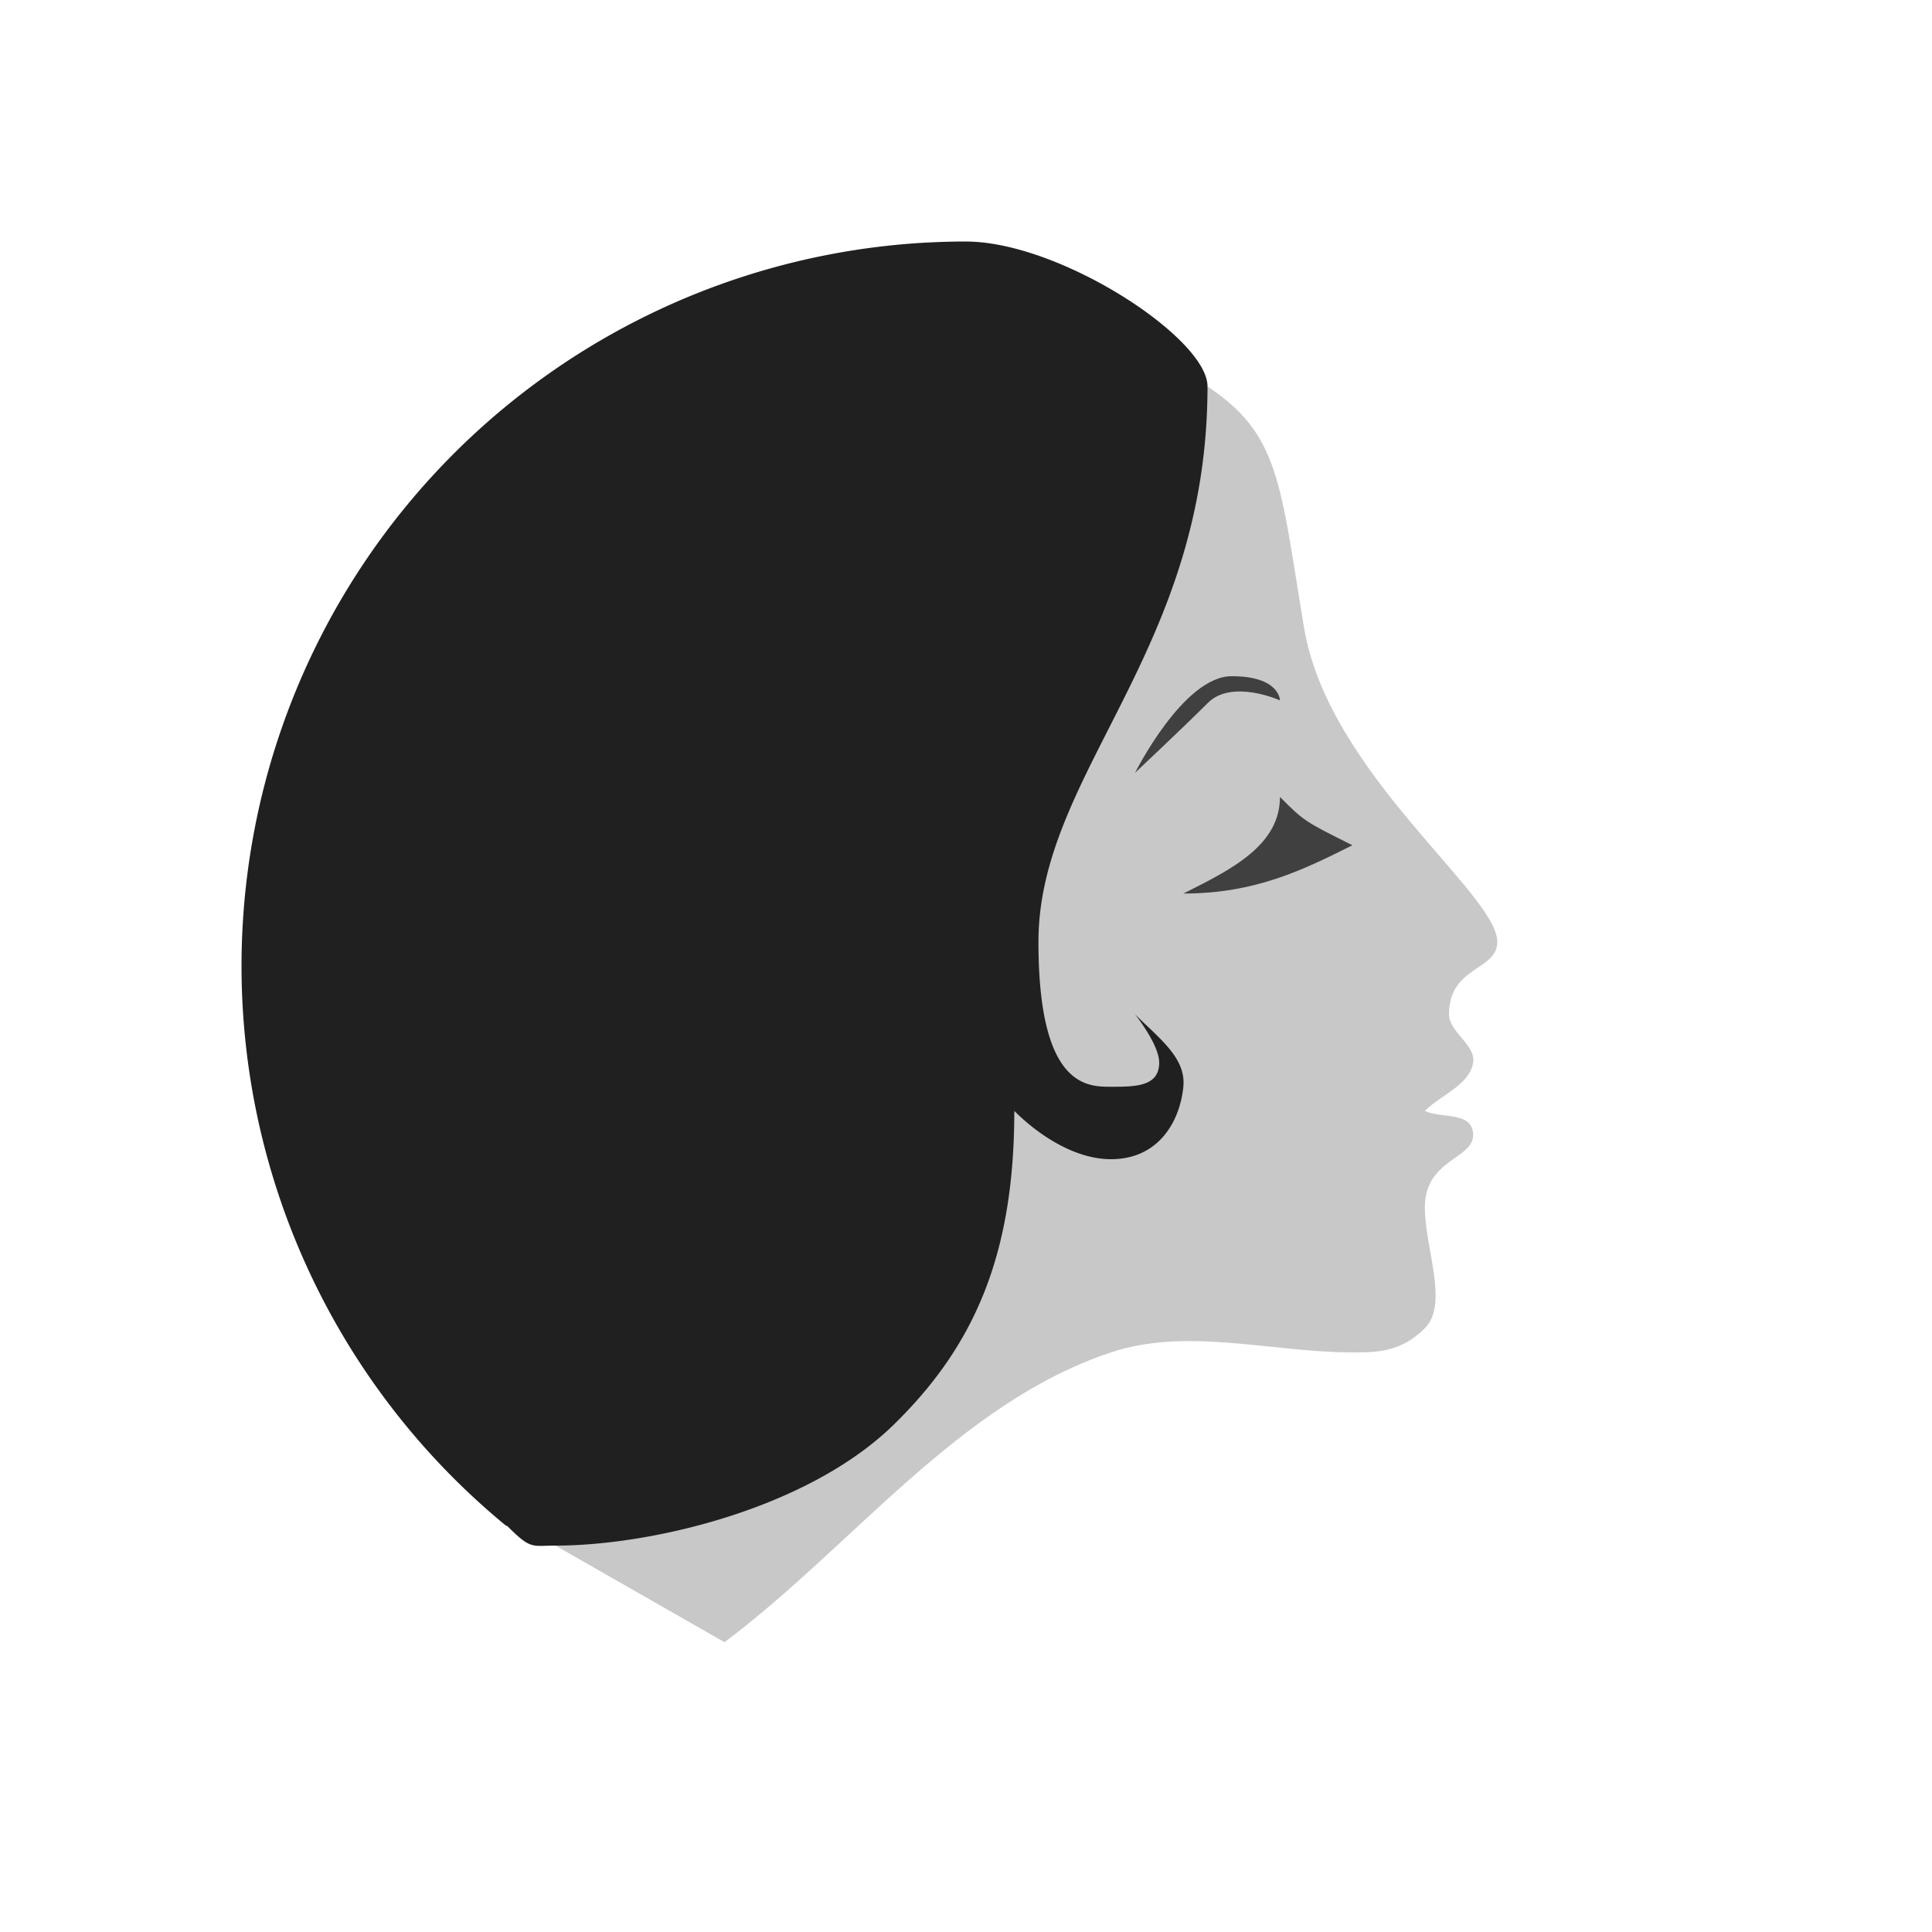<?xml version="1.0" encoding="UTF-8" standalone="no"?>
<svg
   xmlns:dc="http://purl.org/dc/elements/1.1/"
   xmlns:cc="http://creativecommons.org/ns#"
   xmlns:rdf="http://www.w3.org/1999/02/22-rdf-syntax-ns#"
   xmlns:svg="http://www.w3.org/2000/svg"
   xmlns="http://www.w3.org/2000/svg"
   xmlns:sodipodi="http://sodipodi.sourceforge.net/DTD/sodipodi-0.dtd"
   xmlns:inkscape="http://www.inkscape.org/namespaces/inkscape"
   inkscape:export-ydpi="48"
   inkscape:export-xdpi="48"
   inkscape:export-filename="/home/raster/C/th-efl/th/img/ic/face-040.png"
   inkscape:version="1.0 (4035a4fb49, 2020-05-01)"
   sodipodi:docname="face.svg"
   viewBox="0 0 80 80"
   height="80"
   width="80"
   id="svg2"
   version="1.1">
  <defs
     id="defs6">
    <rect
       id="rect878"
       height="30"
       width="40"
       y="20"
       x="20" />
    <rect
       id="rect872"
       height="30"
       width="40"
       y="50"
       x="20" />
    <rect
       id="rect864"
       height="30"
       width="40"
       y="20"
       x="20" />
    <rect
       id="rect858"
       height="30"
       width="40"
       y="20"
       x="20" />
    <rect
       id="rect852"
       height="30"
       width="40"
       y="20"
       x="20" />
  </defs>
  <sodipodi:namedview
     borderlayer="true"
     inkscape:snap-nodes="true"
     inkscape:snap-others="false"
     inkscape:bbox-nodes="true"
     inkscape:snap-bbox="true"
     showguides="false"
     inkscape:current-layer="g10"
     inkscape:window-maximized="1"
     inkscape:window-y="0"
     inkscape:window-x="0"
     inkscape:cy="34.728171"
     inkscape:cx="40"
     inkscape:zoom="15.175"
     showgrid="true"
     id="namedview4"
     inkscape:window-height="1377"
     inkscape:window-width="2560"
     inkscape:pageshadow="2"
     inkscape:pageopacity="0"
     guidetolerance="10"
     gridtolerance="10"
     objecttolerance="10"
     borderopacity="1"
     bordercolor="#666666"
     pagecolor="#404040"
     inkscape:document-rotation="0">
    <inkscape:grid
       id="grid837"
       type="xygrid" />
  </sodipodi:namedview>
  <g
     id="g10"
     inkscape:label="Image"
     inkscape:groupmode="layer">
    <path
       sodipodi:nodetypes="czssacssssacccc"
       id="path22245"
       d="m 50,16 c 3,2 3,4 4,10 1,6 8,11 8,13 0,1.202 -2,1 -2,3 0,0.745 1.119,1.264 1,2 -0.151,0.931 -1.333,1.333 -2,2 0.667,0.333 2,0 2,1 0,1 -2,1 -2,3 0,1.667 1,4 0,5 -1,1 -2,1 -3,1 -3.333,0 -6.838,-1.054 -10,0 -6.325,2.108 -10.667,8 -16,12 L 23,64 37,44 Z"
       style="opacity:1;fill:#c8c8c8;fill-opacity:1;stroke:none;stroke-width:1.1;stroke-linecap:round;stroke-linejoin:round;stroke-miterlimit:4;stroke-dasharray:none;stroke-opacity:1" />
    <path
       sodipodi:nodetypes="cccc"
       id="path22247"
       d="m 53,33 c 1,1 1,1 3,2 -2,1 -4,2 -7,2 2,-1 4,-2 4,-4 z"
       style="opacity:1;fill:#404040;fill-opacity:1;stroke:none;stroke-width:1.1;stroke-linecap:round;stroke-linejoin:round;stroke-miterlimit:4;stroke-dasharray:none;stroke-opacity:1" />
    <path
       sodipodi:nodetypes="czcsc"
       id="path22249"
       d="m 53,29 c 0,0 0,-1 -2,-1 -2,0 -4,4 -4,4 0,0 2.015,-1.894 3.015,-2.894 C 51.015,28.106 53,29 53,29 Z"
       style="opacity:1;fill:#404040;fill-opacity:1;stroke:none;stroke-width:1.1;stroke-linecap:round;stroke-linejoin:round;stroke-miterlimit:4;stroke-dasharray:none;stroke-opacity:1" />
    <path
       d="M 39.99 10 A 30 30 0 0 0 38.496 10.039 A 30 30 0 0 0 38.461 10.039 C 38.45 10.04 38.44 10.04 38.43 10.041 A 30 30 0 0 0 11.762 29.873 A 30 30 0 0 0 20.973 63.193 L 20.982 63.164 C 20.986 63.168 20.989 63.172 20.992 63.176 C 21.992 64.176 22 64 23 64 C 27 64 33.454 62.461 37 59 C 40.322 55.757 42 52 42 46 C 43 47 44.509 48 46 48 C 48 48 48.861 46.407 49 45 C 49.118 43.804 48 43 47 42 C 47 42 48 43.255 48 44 C 48 45 47 45 46 45 C 45 45 43 45 43 39 C 43 32 50 27 50 16 C 50 14.008 43.936 10.033 40.047 10.002 L 40.049 10 A 30 30 0 0 0 40.004 10 C 40.003 10 40.001 10 40 10 C 39.997 10 39.994 10 39.99 10 z "
       style="opacity:1;fill:#202020;fill-opacity:1;stroke:none;stroke-width:1.1;stroke-linecap:round;stroke-linejoin:round;stroke-miterlimit:4;stroke-dasharray:none;stroke-opacity:1"
       id="path22253" />
  </g>
</svg>
